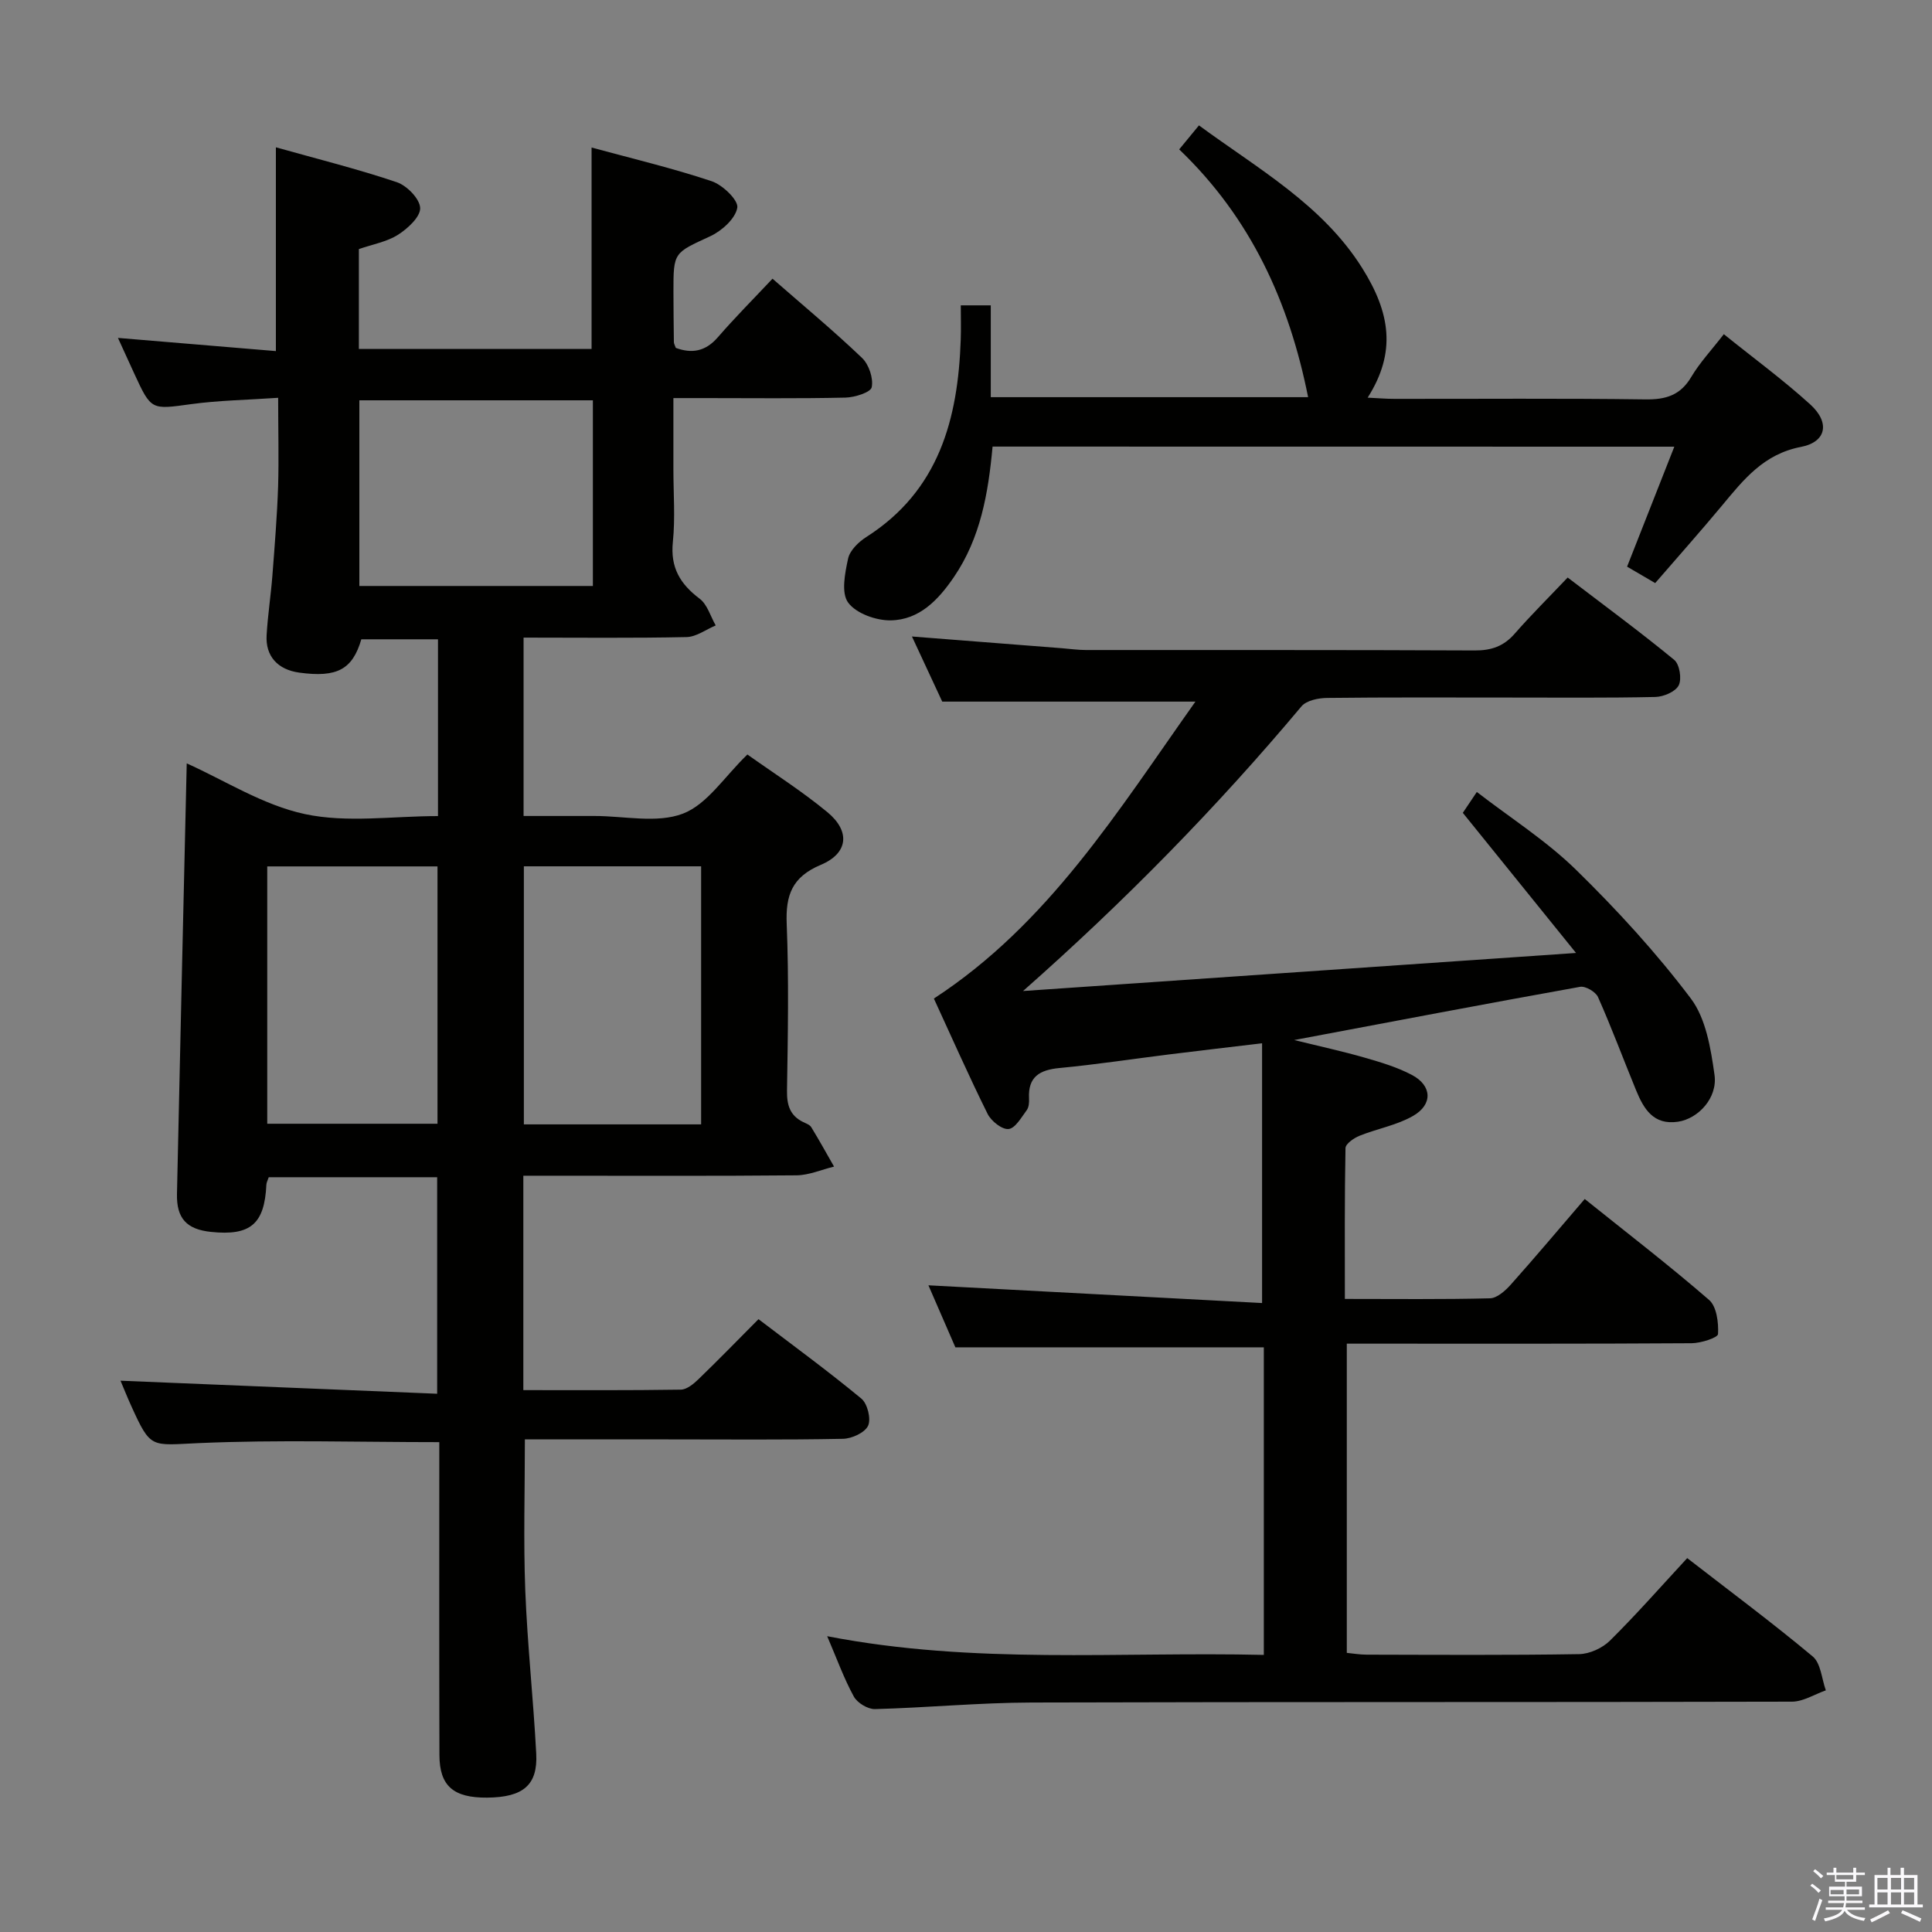 <svg enable-background="new 0 0 400 400" viewBox="0 0 400 400" xmlns="http://www.w3.org/2000/svg"><rect x="0" y="0" width="400" height="400" fill="#808080" stroke="none"/><path d="m374.8 390.4.4-.4c.7.5 1.3 1 1.8 1.4l-.5.5c-.5-.6-1.1-1.1-1.7-1.5zm1 7.3-.6-.3c.5-1.4 1.1-2.8 1.5-4.3.2.1.4.2.6.3-.5 1.3-1 2.8-1.5 4.3zm-.4-10.3.4-.4c.4.3 1 .8 1.7 1.4l-.5.5c-.4-.5-1-1-1.6-1.5zm2.5.3h1.7v-1h.6v1h3.5v-1h.6v1h1.8v.5h-1.8v1.4h-2v1h3.2v2h-3.2v.9h3.3v.5h-3.4c0 .3-.1.6-.1.9h4v.5h-3.7c.7.9 1.9 1.5 3.8 1.7-.1.2-.2.4-.3.6-2.1-.4-3.5-1.1-4-2.1-.4 1-1.8 1.7-4 2.2-.1-.2-.2-.4-.3-.6 2.1-.4 3.4-1 3.8-1.8h-3.4v-.5h3.6c.1-.3.1-.6.2-.9h-3.3v-.5h3.4c0-.3 0-.6 0-.9h-3.2v-2h3.3v-1h-2.1v-1.4h-1.7v-.5zm1.1 3.5v1h2.7c0-.3 0-.4 0-.4 0-.2 0-.2 0-.2 0-.1 0-.2 0-.3h-2.7zm1.2-3v.9h3.5v-.9zm4.7 3h-2.6v.6.4h2.6z" fill="#fbfafc"/><path d="m393.6 386.7h.6v1.5h2.8v6.1h1.1v.6h-11.1v-.6h1.1v-6.1h2.7v-1.5h.6v1.5h2.1v-1.5zm-2.7 8.8.4.6c-1.2.6-2.5 1.3-3.8 1.9-.1-.2-.2-.4-.3-.6 1.2-.6 2.5-1.2 3.7-1.9zm-2.2-6.7v2.4h2.1v-2.4zm0 3v2.5h2.1v-2.5zm2.8-3v2.4h2.1v-2.4zm0 3v2.5h2.1v-2.5zm6 6.1c-1.4-.7-2.7-1.3-3.9-1.8l.3-.6c1.5.6 2.7 1.2 3.9 1.7zm-1.2-9.1h-2.1v2.4h2.1zm-2.1 3v2.5h2.1v-2.5z" fill="#fbfafc"/><g fill="#010100"><path d="m57.59 82.36c-6.5.45-12.3.53-18 1.31-8.29 1.13-8.26 1.34-11.81-6.36-1.02-2.22-2.04-4.45-3.36-7.35 11.38.95 21.99 1.83 32.7 2.73 0-14.35 0-27.89 0-42.19 8.58 2.41 16.92 4.49 25.04 7.22 2.09.71 4.76 3.45 4.83 5.34.07 1.83-2.57 4.26-4.58 5.54-2.31 1.47-5.23 1.97-8.11 2.97v20.67h48.18c0-13.85 0-27.43 0-41.7 8.36 2.28 16.74 4.27 24.87 6.98 2.27.76 5.56 3.94 5.3 5.48-.39 2.27-3.21 4.8-5.6 5.91-7.52 3.48-7.63 3.25-7.62 11.44.01 3.5.04 7 .09 10.49 0 .31.2.61.4 1.19 3.3 1.21 6.12.77 8.69-2.19 3.58-4.13 7.46-8.02 11.33-12.14 6.64 5.8 12.78 10.9 18.54 16.41 1.42 1.36 2.37 4.2 2 6.06-.21 1.06-3.49 2.1-5.42 2.15-9.83.22-19.66.1-29.49.1-1.8 0-3.59 0-6.15 0v14.78c0 5 .4 10.04-.11 14.99-.55 5.3 1.5 8.72 5.55 11.77 1.59 1.2 2.24 3.65 3.32 5.53-2.01.84-4.01 2.37-6.05 2.41-11.13.24-22.27.11-33.73.11v36.93h14.16.5c6.17-.01 12.93 1.57 18.32-.48 5.04-1.92 8.62-7.68 13.36-12.25 5.35 3.81 11.23 7.54 16.55 11.93 4.8 3.96 4.35 8.52-1.36 10.92-5.95 2.51-7.3 6.27-7.05 12.26.46 11.48.24 22.99.06 34.49-.04 2.98.6 5.16 3.35 6.5.6.29 1.36.55 1.67 1.06 1.64 2.68 3.16 5.43 4.72 8.16-2.59.63-5.18 1.78-7.77 1.81-16.99.16-33.99.08-50.99.08-1.79 0-3.58 0-5.57 0v44.39c11.04 0 21.83.07 32.61-.1 1.24-.02 2.66-1.2 3.67-2.18 4.06-3.92 8-7.97 12.41-12.41 7.18 5.47 14.41 10.75 21.3 16.45 1.26 1.04 2.04 4.2 1.39 5.61-.67 1.44-3.37 2.68-5.21 2.71-12.16.24-24.33.12-36.49.12-9.79 0-19.59 0-29.36 0 0 10.72-.31 20.99.08 31.24.44 11.29 1.68 22.54 2.27 33.83.34 6.52-2.72 9.03-10.14 9.1-6.99.06-9.88-2.4-9.9-8.8-.06-19.83-.03-39.66-.03-59.49 0-1.79 0-3.57 0-5.31-16.94 0-33.4-.52-49.81.2-9.92.43-9.89 1.3-13.97-7.7-.81-1.78-1.53-3.6-2.22-5.22 21.81.9 43.44 1.79 65.56 2.7 0-15.5 0-30.01 0-44.83-11.66 0-23.25 0-34.87 0-.21.64-.47 1.08-.49 1.54-.38 8.16-3.29 10.64-11.49 9.78-4.99-.53-7.13-2.76-7.02-7.86.64-29.79 1.34-59.59 2.02-89.14 7.77 3.47 15.77 8.64 24.48 10.5 8.72 1.86 18.15.41 27.54.41 0-12.44 0-24.35 0-36.6-5.33 0-10.58 0-15.87 0-1.83 6.24-5.01 7.97-12.84 6.9-4.46-.61-7.03-3.39-6.77-7.76.24-4.14.88-8.25 1.2-12.38.47-6.13.97-12.26 1.18-18.41.17-5.82.01-11.64.01-18.35zm87.57 150.43c0-18.13 0-35.79 0-53.43-12.5 0-24.56 0-36.7 0v53.43zm-22.41-149.91c-16.39 0-32.41 0-48.35 0v38.44h48.35c0-12.88 0-25.49 0-38.44zm-32.17 149.78c0-18.09 0-35.66 0-53.28-11.92 0-23.49 0-35.25 0v53.28z"/><path d="m261.66 342.63c0-21.73 0-42.81 0-63.68-21.18 0-42.08 0-63.86 0-1.66-3.82-3.75-8.62-5.58-12.84 22.96 1.22 45.99 2.44 69.08 3.67 0-18.52 0-35.75 0-53.78-6.87.82-13.03 1.53-19.2 2.3-7.58.94-15.13 2.1-22.73 2.82-4.12.39-6.56 1.81-6.32 6.31.04.81-.03 1.81-.47 2.41-1.11 1.49-2.37 3.76-3.76 3.91-1.36.15-3.6-1.64-4.34-3.12-3.91-7.88-7.47-15.94-11.13-23.89 23.74-15.47 38.1-38.84 54.15-61.48-17.75 0-34.84 0-52.42 0-1.84-3.95-3.99-8.57-6.27-13.48 10.66.83 20.87 1.63 31.08 2.43 1.65.13 3.3.37 4.95.37 26.83.02 53.65-.04 80.48.09 3.45.02 6.01-.87 8.28-3.47 3.39-3.88 7.07-7.52 10.97-11.63 7.69 5.87 15.03 11.27 22.06 17.05 1.11.91 1.6 3.95.93 5.27-.66 1.32-3.13 2.37-4.84 2.41-10.16.22-20.33.12-30.49.12-12.5 0-25-.07-37.49.08-1.8.02-4.26.52-5.29 1.75-17.58 20.97-36.67 40.42-57.64 58.93 37.59-2.59 75.18-5.17 114.49-7.88-8.25-10.2-15.6-19.31-23.44-29.01.48-.71 1.45-2.15 2.9-4.32 7.05 5.44 14.4 10.11 20.5 16.07 8.52 8.33 16.65 17.2 23.81 26.69 3.14 4.17 4.13 10.36 4.9 15.8.68 4.8-3.38 9.08-7.55 9.71-5.1.76-7.1-2.66-8.69-6.52-2.64-6.43-5.06-12.95-7.88-19.29-.48-1.08-2.59-2.32-3.7-2.12-19.4 3.48-38.76 7.17-59.21 11.02 5.42 1.33 10.07 2.34 14.62 3.65 3.33.96 6.73 1.97 9.77 3.58 4.17 2.21 4.36 6.12.21 8.49-3.37 1.93-7.42 2.63-11.07 4.1-1.17.47-2.89 1.67-2.9 2.56-.2 10.28-.13 20.56-.13 31.22 10.44 0 20.25.12 30.05-.13 1.46-.04 3.16-1.56 4.28-2.81 5.07-5.68 9.98-11.52 15.33-17.75 8.8 7.06 17.48 13.73 25.74 20.89 1.58 1.37 1.99 4.7 1.86 7.07-.04.76-3.55 1.89-5.48 1.9-21.83.14-43.66.09-65.48.09-1.82 0-3.65 0-5.9 0v64.02c1.28.12 2.7.37 4.12.37 14.66.03 29.33.13 43.99-.11 2.17-.04 4.81-1.25 6.37-2.79 5.43-5.37 10.48-11.12 16-17.09 8.82 6.84 17.6 13.36 25.98 20.36 1.69 1.41 1.86 4.63 2.72 7.02-2.34.82-4.69 2.34-7.03 2.34-52.49.14-104.98.02-157.46.18-10.79.03-21.57 1.07-32.37 1.36-1.48.04-3.66-1.28-4.38-2.59-2.04-3.72-3.49-7.77-5.52-12.5 30.49 5.91 60.38 3.17 90.4 3.87z"/><path d="m205.5 92.46c-.89 9.71-2.5 18.95-8.02 27.04-3.23 4.73-7.15 8.84-13.06 8.94-3.03.05-7.17-1.43-8.82-3.68-1.48-2.01-.66-6.11-.01-9.11.37-1.71 2.18-3.46 3.79-4.48 15.03-9.59 18.97-24.41 19.53-40.87.08-2.29.01-4.58.01-7.08h6.21v19.01h65.7c-3.91-19.62-11.81-37.06-26.69-51.3 1.41-1.72 2.61-3.17 4.09-4.97 12.31 9.04 25.57 16.45 33.78 29.51 5.84 9.29 7.13 17.45 1.15 26.86 2.09.1 3.8.25 5.51.25 17.33.02 34.66-.13 51.98.11 4.25.06 7.26-.85 9.51-4.65 1.76-2.97 4.18-5.54 6.74-8.85 6.13 4.94 12.29 9.45 17.9 14.55 4.12 3.74 3.36 7.77-1.94 8.79-7.69 1.48-11.84 6.73-16.3 12.1-4.46 5.36-9.1 10.57-13.87 16.09-2.03-1.19-3.84-2.25-5.82-3.4 3.28-8.33 6.47-16.43 9.78-24.84-47.42-.02-94.16-.02-141.15-.02z"/></g></svg>